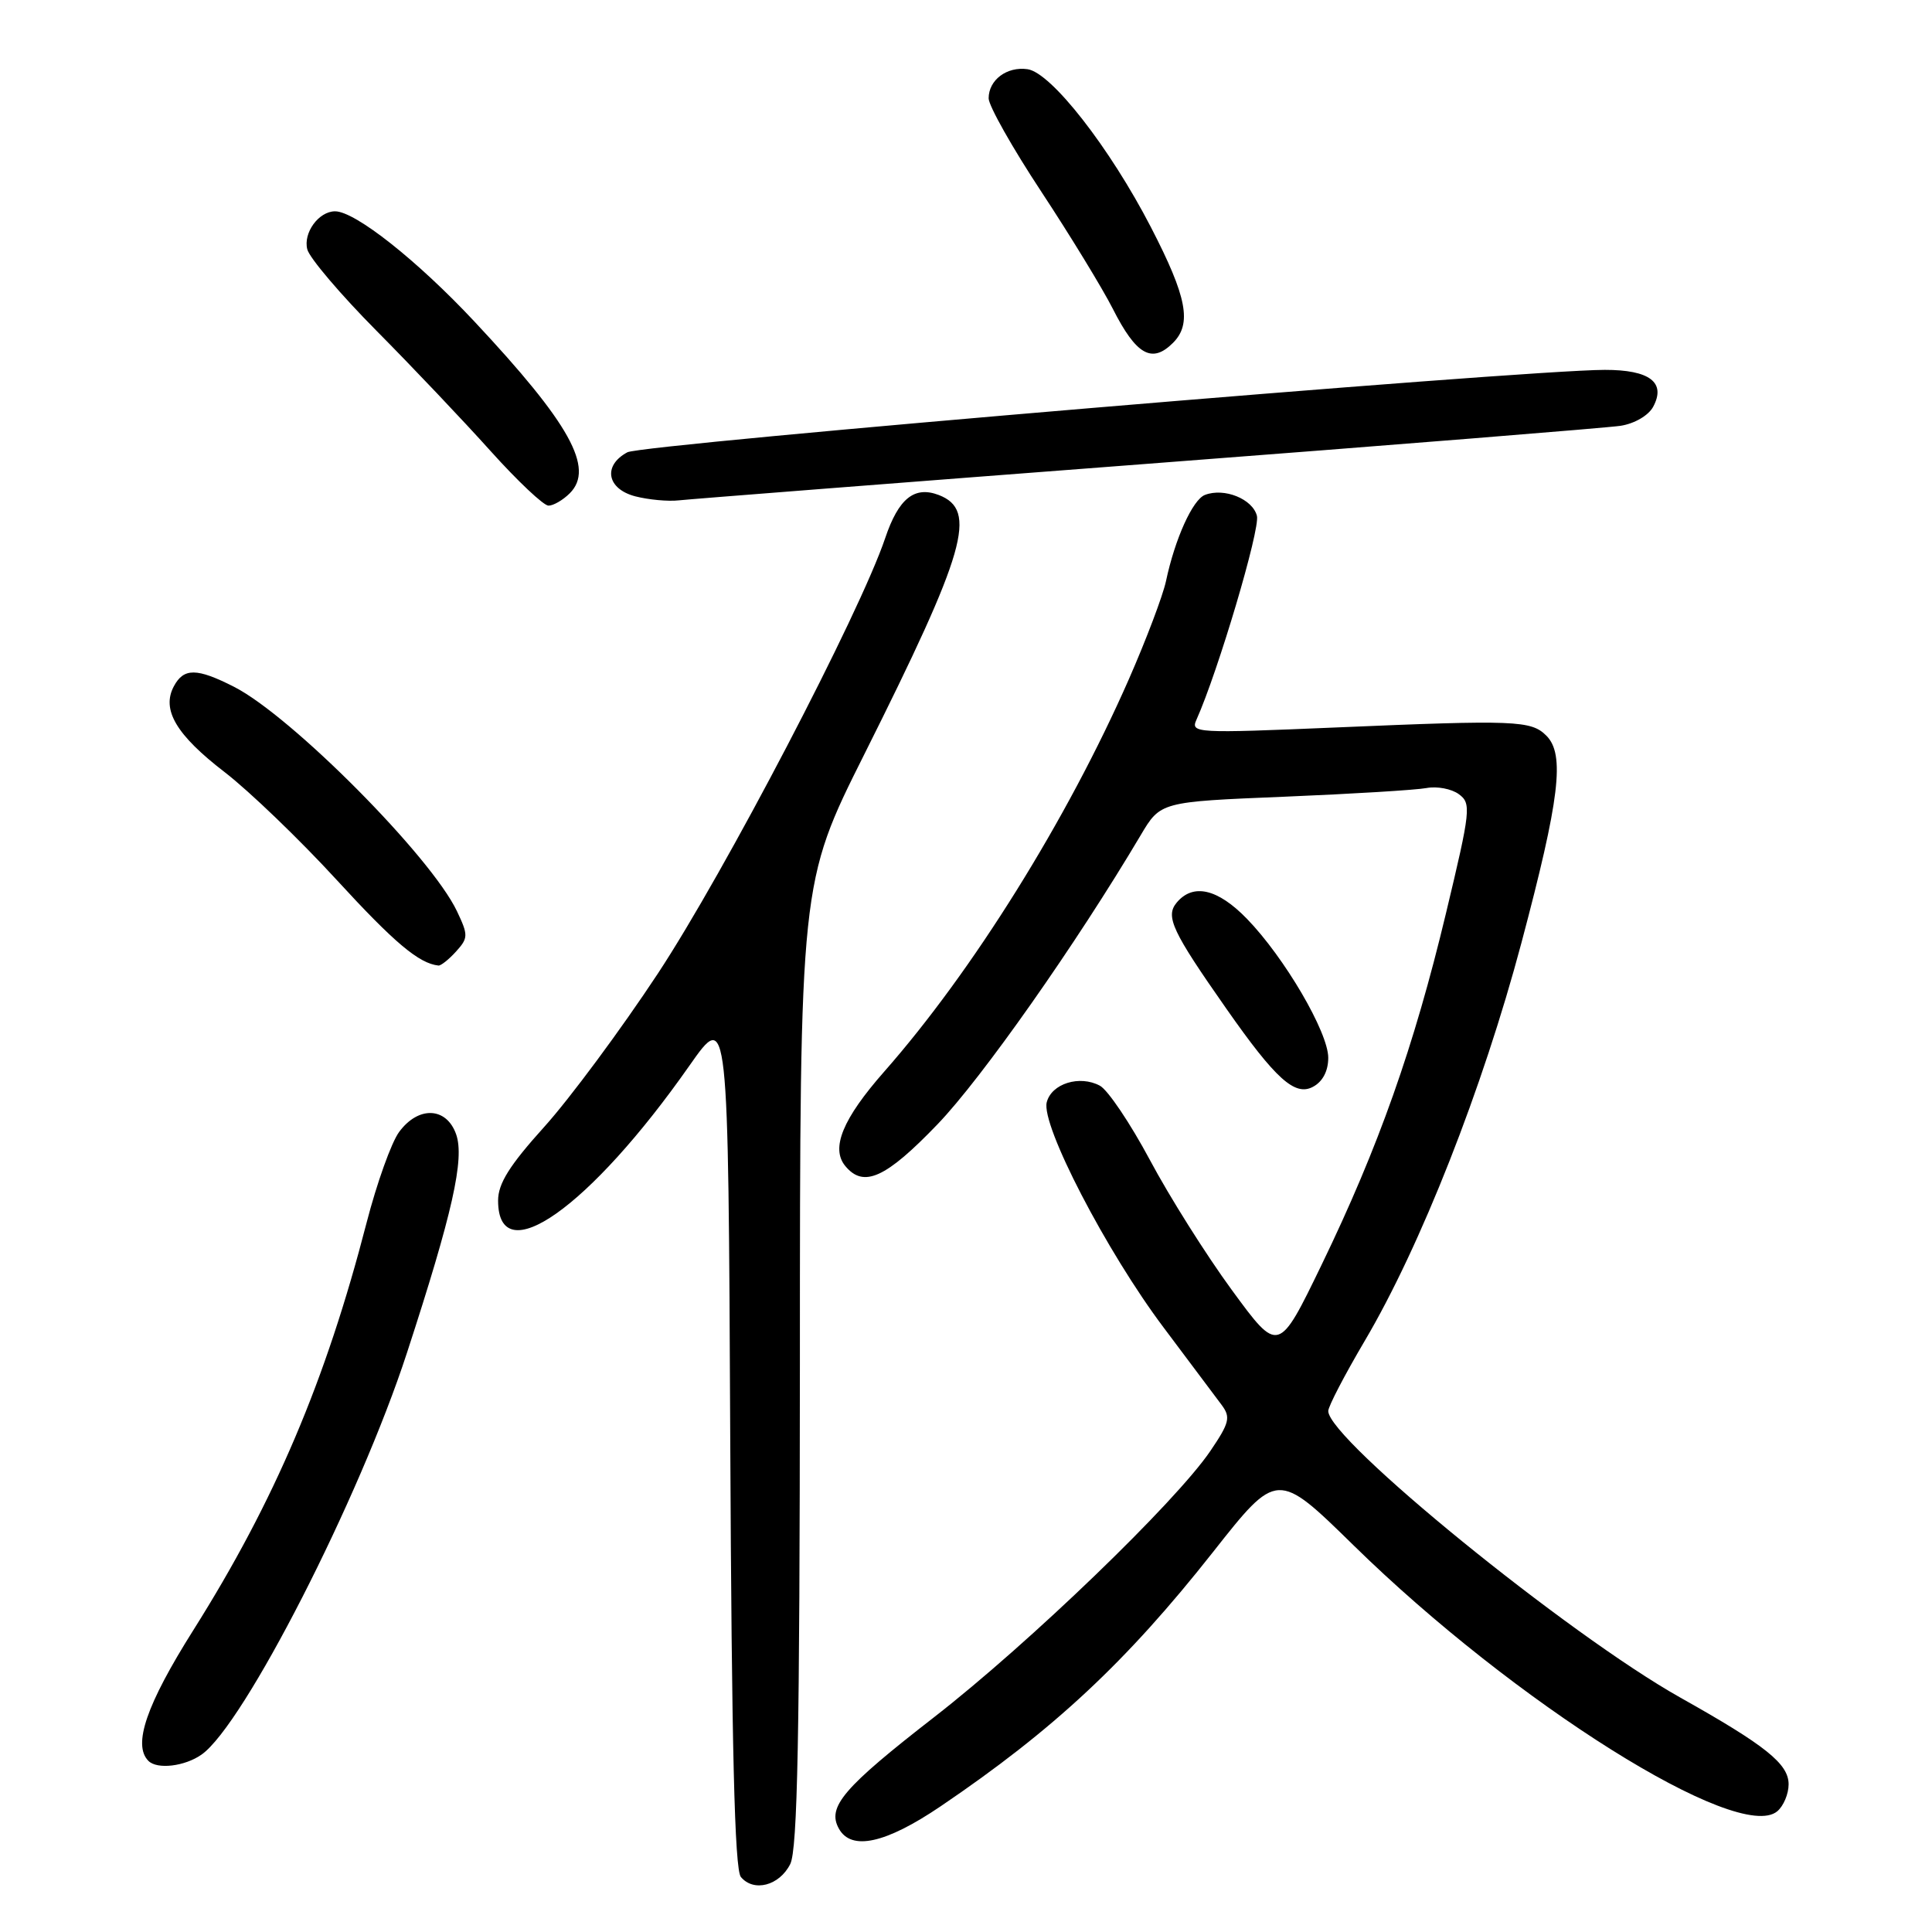 <?xml version="1.0" encoding="UTF-8" standalone="no"?>
<!DOCTYPE svg PUBLIC "-//W3C//DTD SVG 1.1//EN" "http://www.w3.org/Graphics/SVG/1.1/DTD/svg11.dtd" >
<svg xmlns="http://www.w3.org/2000/svg" xmlns:xlink="http://www.w3.org/1999/xlink" version="1.1" viewBox="0 0 256 256">
 <g >
 <path fill="currentColor"
d=" M 104.71 247.00 C 105.68 245.07 105.97 230.01 105.99 180.74 C 106.00 116.98 106.00 116.98 114.52 99.96 C 128.02 72.99 129.57 67.59 124.39 65.59 C 121.16 64.36 119.06 66.05 117.29 71.31 C 113.92 81.29 96.00 115.61 87.17 129.00 C 82.27 136.43 75.50 145.56 72.13 149.30 C 67.51 154.42 66.00 156.83 66.00 159.08 C 66.00 168.62 78.16 160.04 91.37 141.18 C 96.50 133.87 96.50 133.87 96.76 190.59 C 96.95 231.65 97.34 247.70 98.17 248.71 C 99.87 250.75 103.27 249.87 104.71 247.00 Z  M 124.63 239.35 C 139.63 229.19 149.26 220.20 160.71 205.68 C 169.24 194.86 169.24 194.86 179.37 204.78 C 200.68 225.66 230.35 244.28 235.49 240.01 C 236.32 239.32 237.00 237.71 237.00 236.43 C 237.00 233.72 233.98 231.30 222.67 224.95 C 207.78 216.59 176.00 190.73 176.00 186.97 C 176.00 186.36 178.17 182.19 180.83 177.68 C 188.24 165.13 196.46 144.24 201.60 124.92 C 206.68 105.81 207.38 99.96 204.90 97.48 C 202.89 95.46 200.82 95.38 177.10 96.39 C 158.41 97.18 157.73 97.15 158.54 95.36 C 161.40 88.97 166.99 70.14 166.55 68.36 C 165.99 66.12 162.22 64.59 159.66 65.58 C 158.04 66.20 155.69 71.38 154.50 77.00 C 154.09 78.92 151.87 84.78 149.58 90.00 C 141.41 108.59 128.88 128.69 117.15 142.01 C 111.66 148.25 110.05 152.15 112.01 154.51 C 114.44 157.44 117.36 156.12 124.23 148.97 C 130.08 142.89 142.60 125.08 151.14 110.68 C 153.77 106.24 153.77 106.24 170.14 105.57 C 179.14 105.20 187.63 104.68 189.02 104.42 C 190.41 104.16 192.33 104.52 193.30 105.23 C 194.97 106.45 194.88 107.32 191.60 121.01 C 187.36 138.73 182.65 152.03 175.13 167.57 C 169.41 179.38 169.41 179.38 163.23 170.94 C 159.83 166.30 154.94 158.54 152.36 153.69 C 149.77 148.85 146.80 144.43 145.74 143.86 C 143.05 142.42 139.34 143.58 138.70 146.05 C 137.91 149.05 146.61 165.83 154.19 175.91 C 157.66 180.53 161.12 185.15 161.88 186.17 C 163.09 187.80 162.91 188.53 160.38 192.26 C 155.77 199.05 136.38 217.73 123.82 227.50 C 111.73 236.89 109.55 239.44 111.16 242.31 C 112.81 245.28 117.36 244.27 124.63 239.35 Z  M 26.71 232.49 C 32.30 228.57 47.62 198.61 53.93 179.24 C 59.96 160.76 61.58 153.55 60.44 150.30 C 59.16 146.67 55.43 146.52 52.88 150.00 C 51.86 151.38 49.93 156.78 48.58 162.00 C 43.15 183.02 36.40 198.89 25.62 216.00 C 19.39 225.88 17.56 231.22 19.67 233.33 C 20.83 234.49 24.48 234.06 26.71 232.49 Z  M 176.00 140.16 C 176.00 136.78 170.20 126.87 165.23 121.75 C 161.35 117.75 158.08 117.00 155.91 119.61 C 154.39 121.44 155.32 123.41 162.50 133.66 C 169.03 142.99 171.59 145.29 173.97 144.01 C 175.26 143.33 176.00 141.92 176.00 140.16 Z  M 60.43 126.08 C 62.05 124.29 62.06 123.92 60.55 120.74 C 57.11 113.50 38.63 94.89 31.02 91.01 C 26.09 88.50 24.35 88.48 23.04 90.93 C 21.37 94.04 23.35 97.38 29.79 102.33 C 33.04 104.84 39.70 111.24 44.58 116.56 C 52.27 124.94 55.51 127.66 58.10 127.94 C 58.42 127.97 59.47 127.14 60.43 126.08 Z  M 75.50 65.36 C 78.81 62.05 75.52 56.12 62.86 42.60 C 55.31 34.53 47.06 28.00 44.40 28.00 C 42.23 28.00 40.15 30.86 40.72 33.05 C 41.02 34.19 45.14 39.04 49.88 43.82 C 54.62 48.60 61.42 55.77 65.00 59.76 C 68.58 63.74 72.03 67.00 72.68 67.00 C 73.33 67.00 74.60 66.26 75.50 65.36 Z  M 152.00 61.46 C 184.73 58.96 212.96 56.69 214.74 56.42 C 216.59 56.13 218.44 55.05 219.06 53.89 C 220.78 50.67 218.59 49.00 212.63 49.01 C 201.67 49.03 85.14 58.85 83.13 59.93 C 79.85 61.69 80.41 64.79 84.19 65.77 C 85.95 66.22 88.54 66.46 89.94 66.30 C 91.35 66.14 119.27 63.96 152.00 61.46 Z  M 155.43 45.43 C 157.96 42.90 157.29 39.37 152.51 30.12 C 147.06 19.57 139.30 9.63 136.16 9.17 C 133.42 8.78 131.00 10.59 131.00 13.03 C 131.00 14.01 134.14 19.58 137.98 25.40 C 141.82 31.23 146.08 38.21 147.45 40.91 C 150.56 47.05 152.64 48.22 155.43 45.43 Z "/>
</g>
</svg>